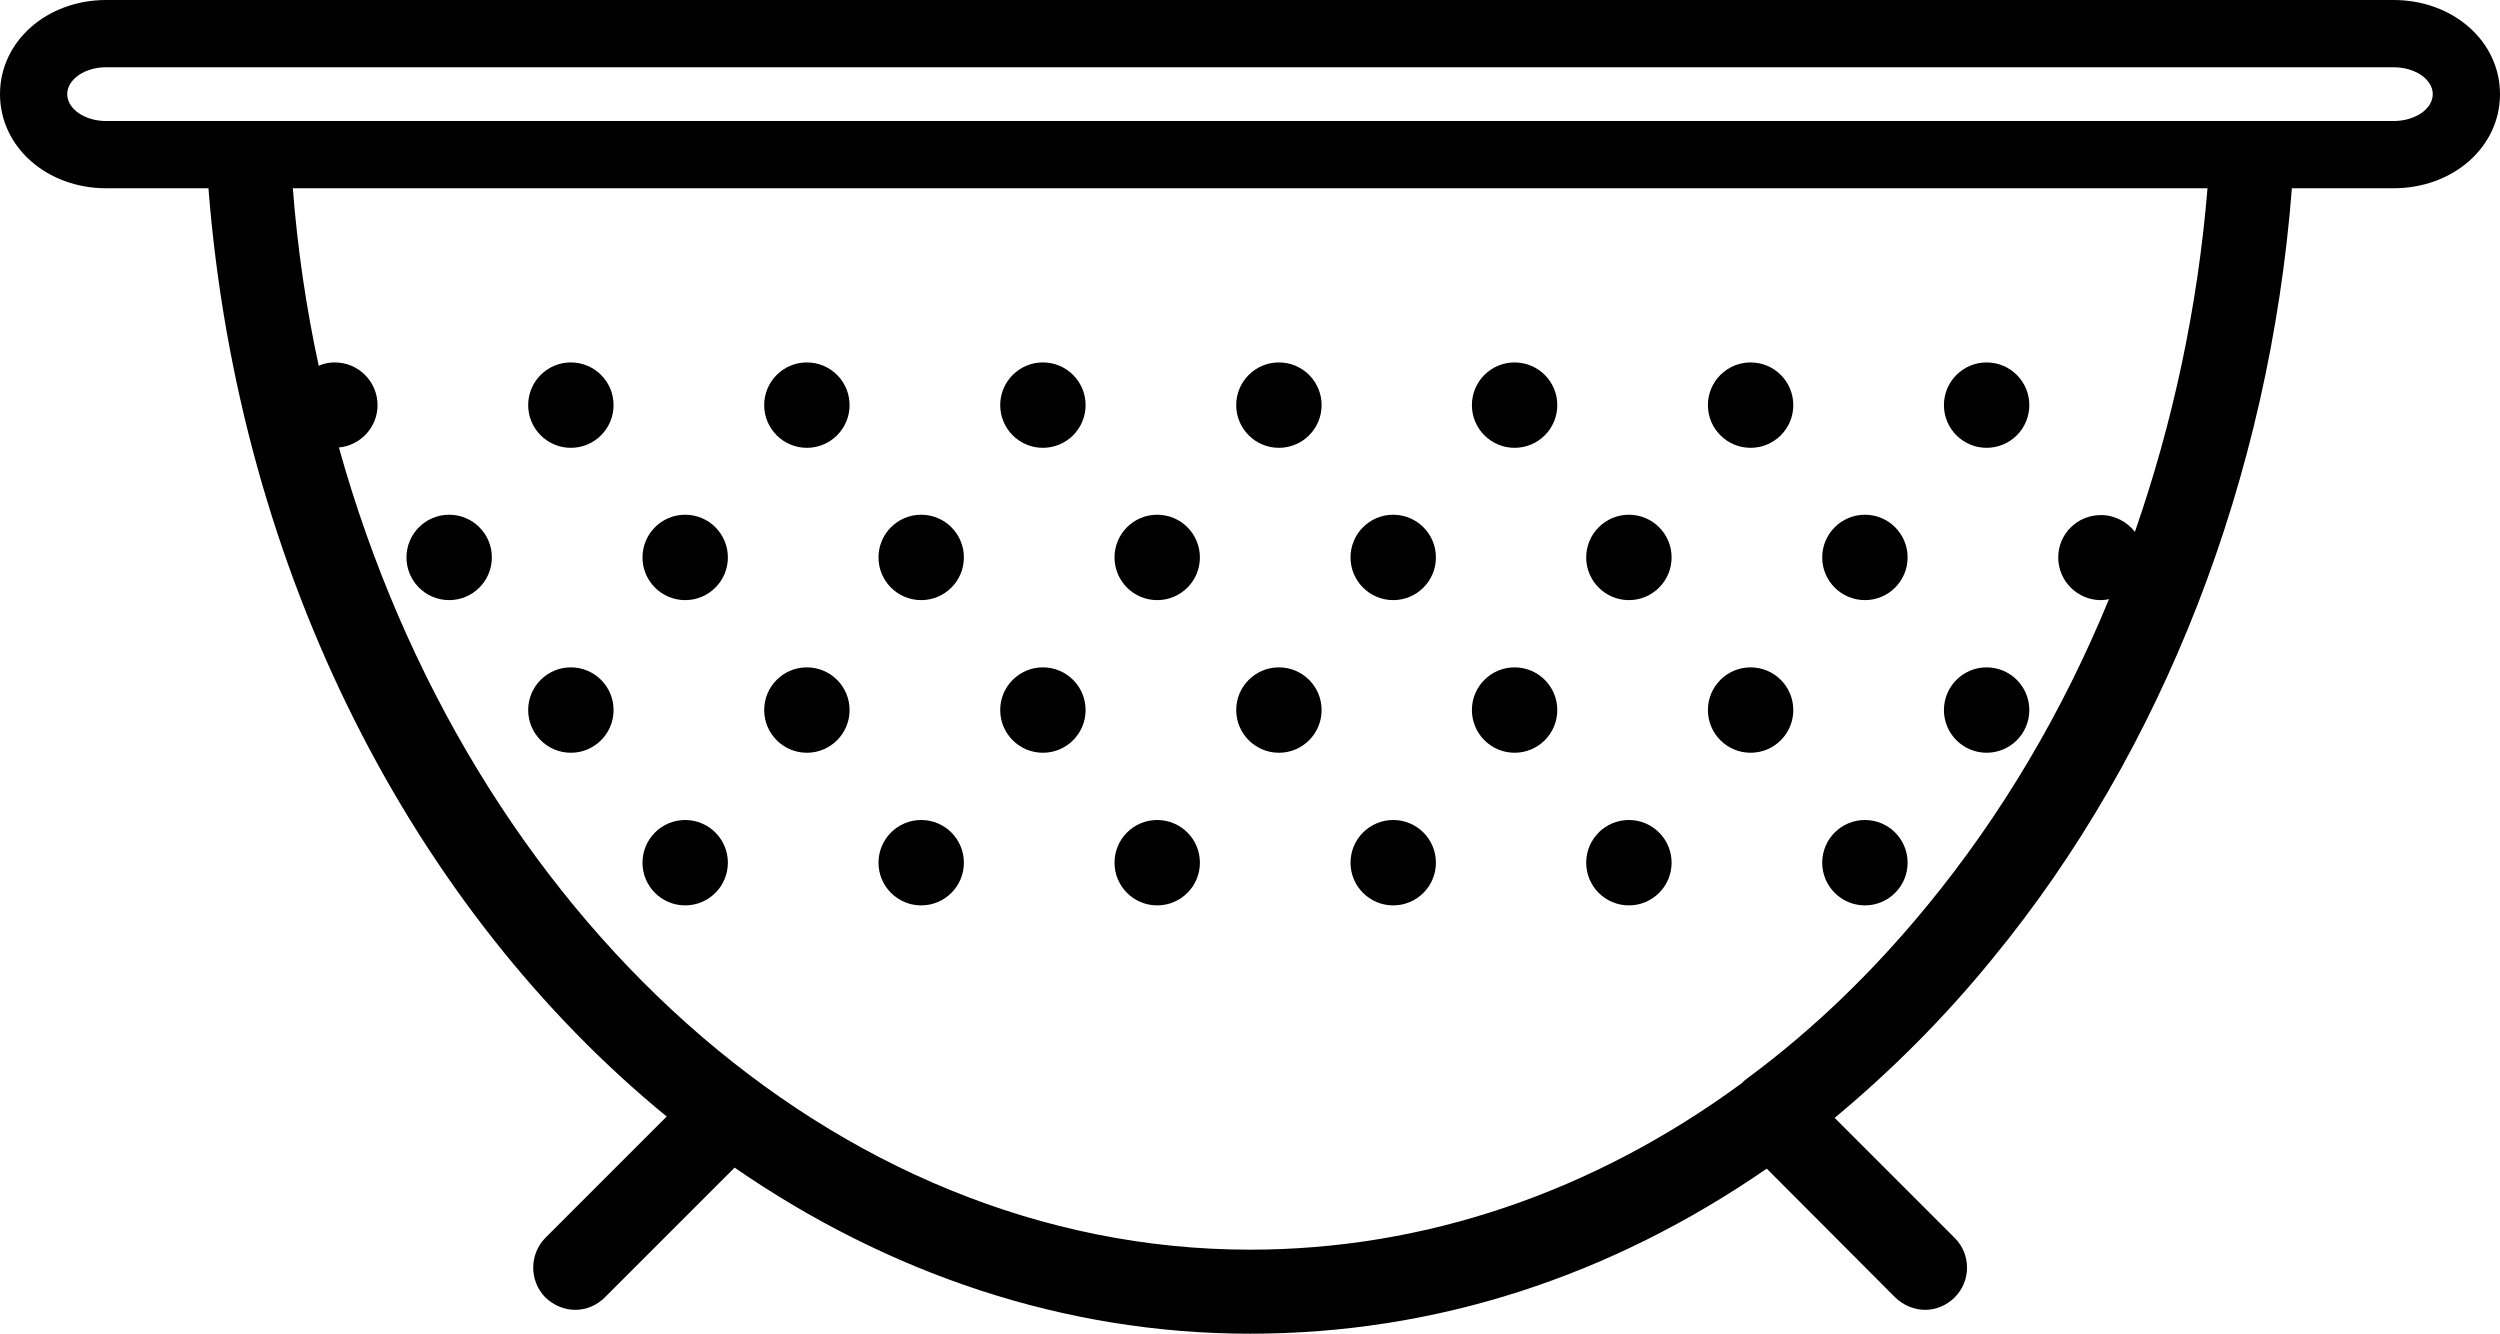 <?xml version="1.0" encoding="UTF-8"?>
<svg id="Calque_2" data-name="Calque 2" xmlns="http://www.w3.org/2000/svg" viewBox="0 0 74.36 39.67">
  <g id="Calque_1-2" data-name="Calque 1">
    <g>
      <path d="M71.19,0H3.16C1.39,0,0,1.23,0,2.8s1.39,2.8,3.16,2.8h3.04c.9,11.49,6.13,21.47,13.63,27.61l-3.61,3.61c-.48.49-.48,1.28,0,1.77.25.24.57.37.89.37s.64-.13.88-.37l3.86-3.86c4.55,3.14,9.79,4.94,15.33,4.94s10.73-1.71,15.37-4.91l3.82,3.83c.25.24.57.37.89.37s.64-.13.88-.37c.49-.49.49-1.28,0-1.77l-3.57-3.57c1.66-1.38,3.24-2.95,4.69-4.73,5.09-6.19,8.24-14.32,8.91-22.92h3.02c1.78,0,3.17-1.23,3.17-2.8s-1.39-2.8-3.17-2.8ZM63.5,15.82c-.23-.3-.6-.5-1.01-.5-.7,0-1.27.56-1.27,1.26s.57,1.27,1.27,1.27c.08,0,.16-.01.24-.03-1.37,3.34-3.19,6.42-5.4,9.11-1.63,1.99-3.42,3.71-5.34,5.13-.07.05-.14.11-.2.17-4.39,3.22-9.4,4.94-14.61,4.94-12.4,0-23.22-9.97-27.1-23.86.64-.06,1.15-.6,1.15-1.26,0-.7-.57-1.27-1.27-1.27-.17,0-.33.03-.48.1-.37-1.71-.63-3.47-.77-5.28h56.95c-.29,3.53-1.03,6.98-2.16,10.22ZM71.19,3.6H3.16c-.64,0-1.16-.36-1.16-.8s.52-.8,1.16-.8h68.03c.65,0,1.17.36,1.17.8s-.52.8-1.17.8Z"/>
      <g>
        <circle cx="16.98" cy="12.05" r="1.27"/>
        <circle cx="24" cy="12.05" r="1.27"/>
        <circle cx="31.02" cy="12.05" r="1.27"/>
        <circle cx="38.04" cy="12.05" r="1.27"/>
        <circle cx="45.05" cy="12.05" r="1.27"/>
        <circle cx="52.07" cy="12.05" r="1.27"/>
        <circle cx="59.09" cy="12.05" r="1.27"/>
      </g>
      <g>
        <circle cx="13.36" cy="16.58" r="1.27"/>
        <circle cx="20.38" cy="16.58" r="1.27"/>
        <circle cx="27.4" cy="16.58" r="1.27"/>
        <circle cx="34.42" cy="16.58" r="1.27"/>
        <circle cx="41.44" cy="16.58" r="1.27"/>
        <circle cx="48.45" cy="16.58" r="1.27"/>
        <circle cx="55.47" cy="16.58" r="1.27"/>
      </g>
      <g>
        <circle cx="16.98" cy="21.12" r="1.27"/>
        <circle cx="24" cy="21.12" r="1.27"/>
        <circle cx="31.02" cy="21.12" r="1.27"/>
        <circle cx="38.04" cy="21.12" r="1.27"/>
        <circle cx="45.05" cy="21.12" r="1.27"/>
        <circle cx="52.07" cy="21.12" r="1.27"/>
        <circle cx="59.09" cy="21.12" r="1.27"/>
      </g>
      <g>
        <circle cx="20.38" cy="25.66" r="1.27"/>
        <circle cx="27.4" cy="25.66" r="1.27"/>
        <circle cx="34.42" cy="25.66" r="1.27"/>
        <circle cx="41.44" cy="25.66" r="1.27"/>
        <circle cx="48.45" cy="25.66" r="1.27"/>
        <circle cx="55.47" cy="25.66" r="1.27"/>
      </g>
    </g>
  </g>
</svg>
